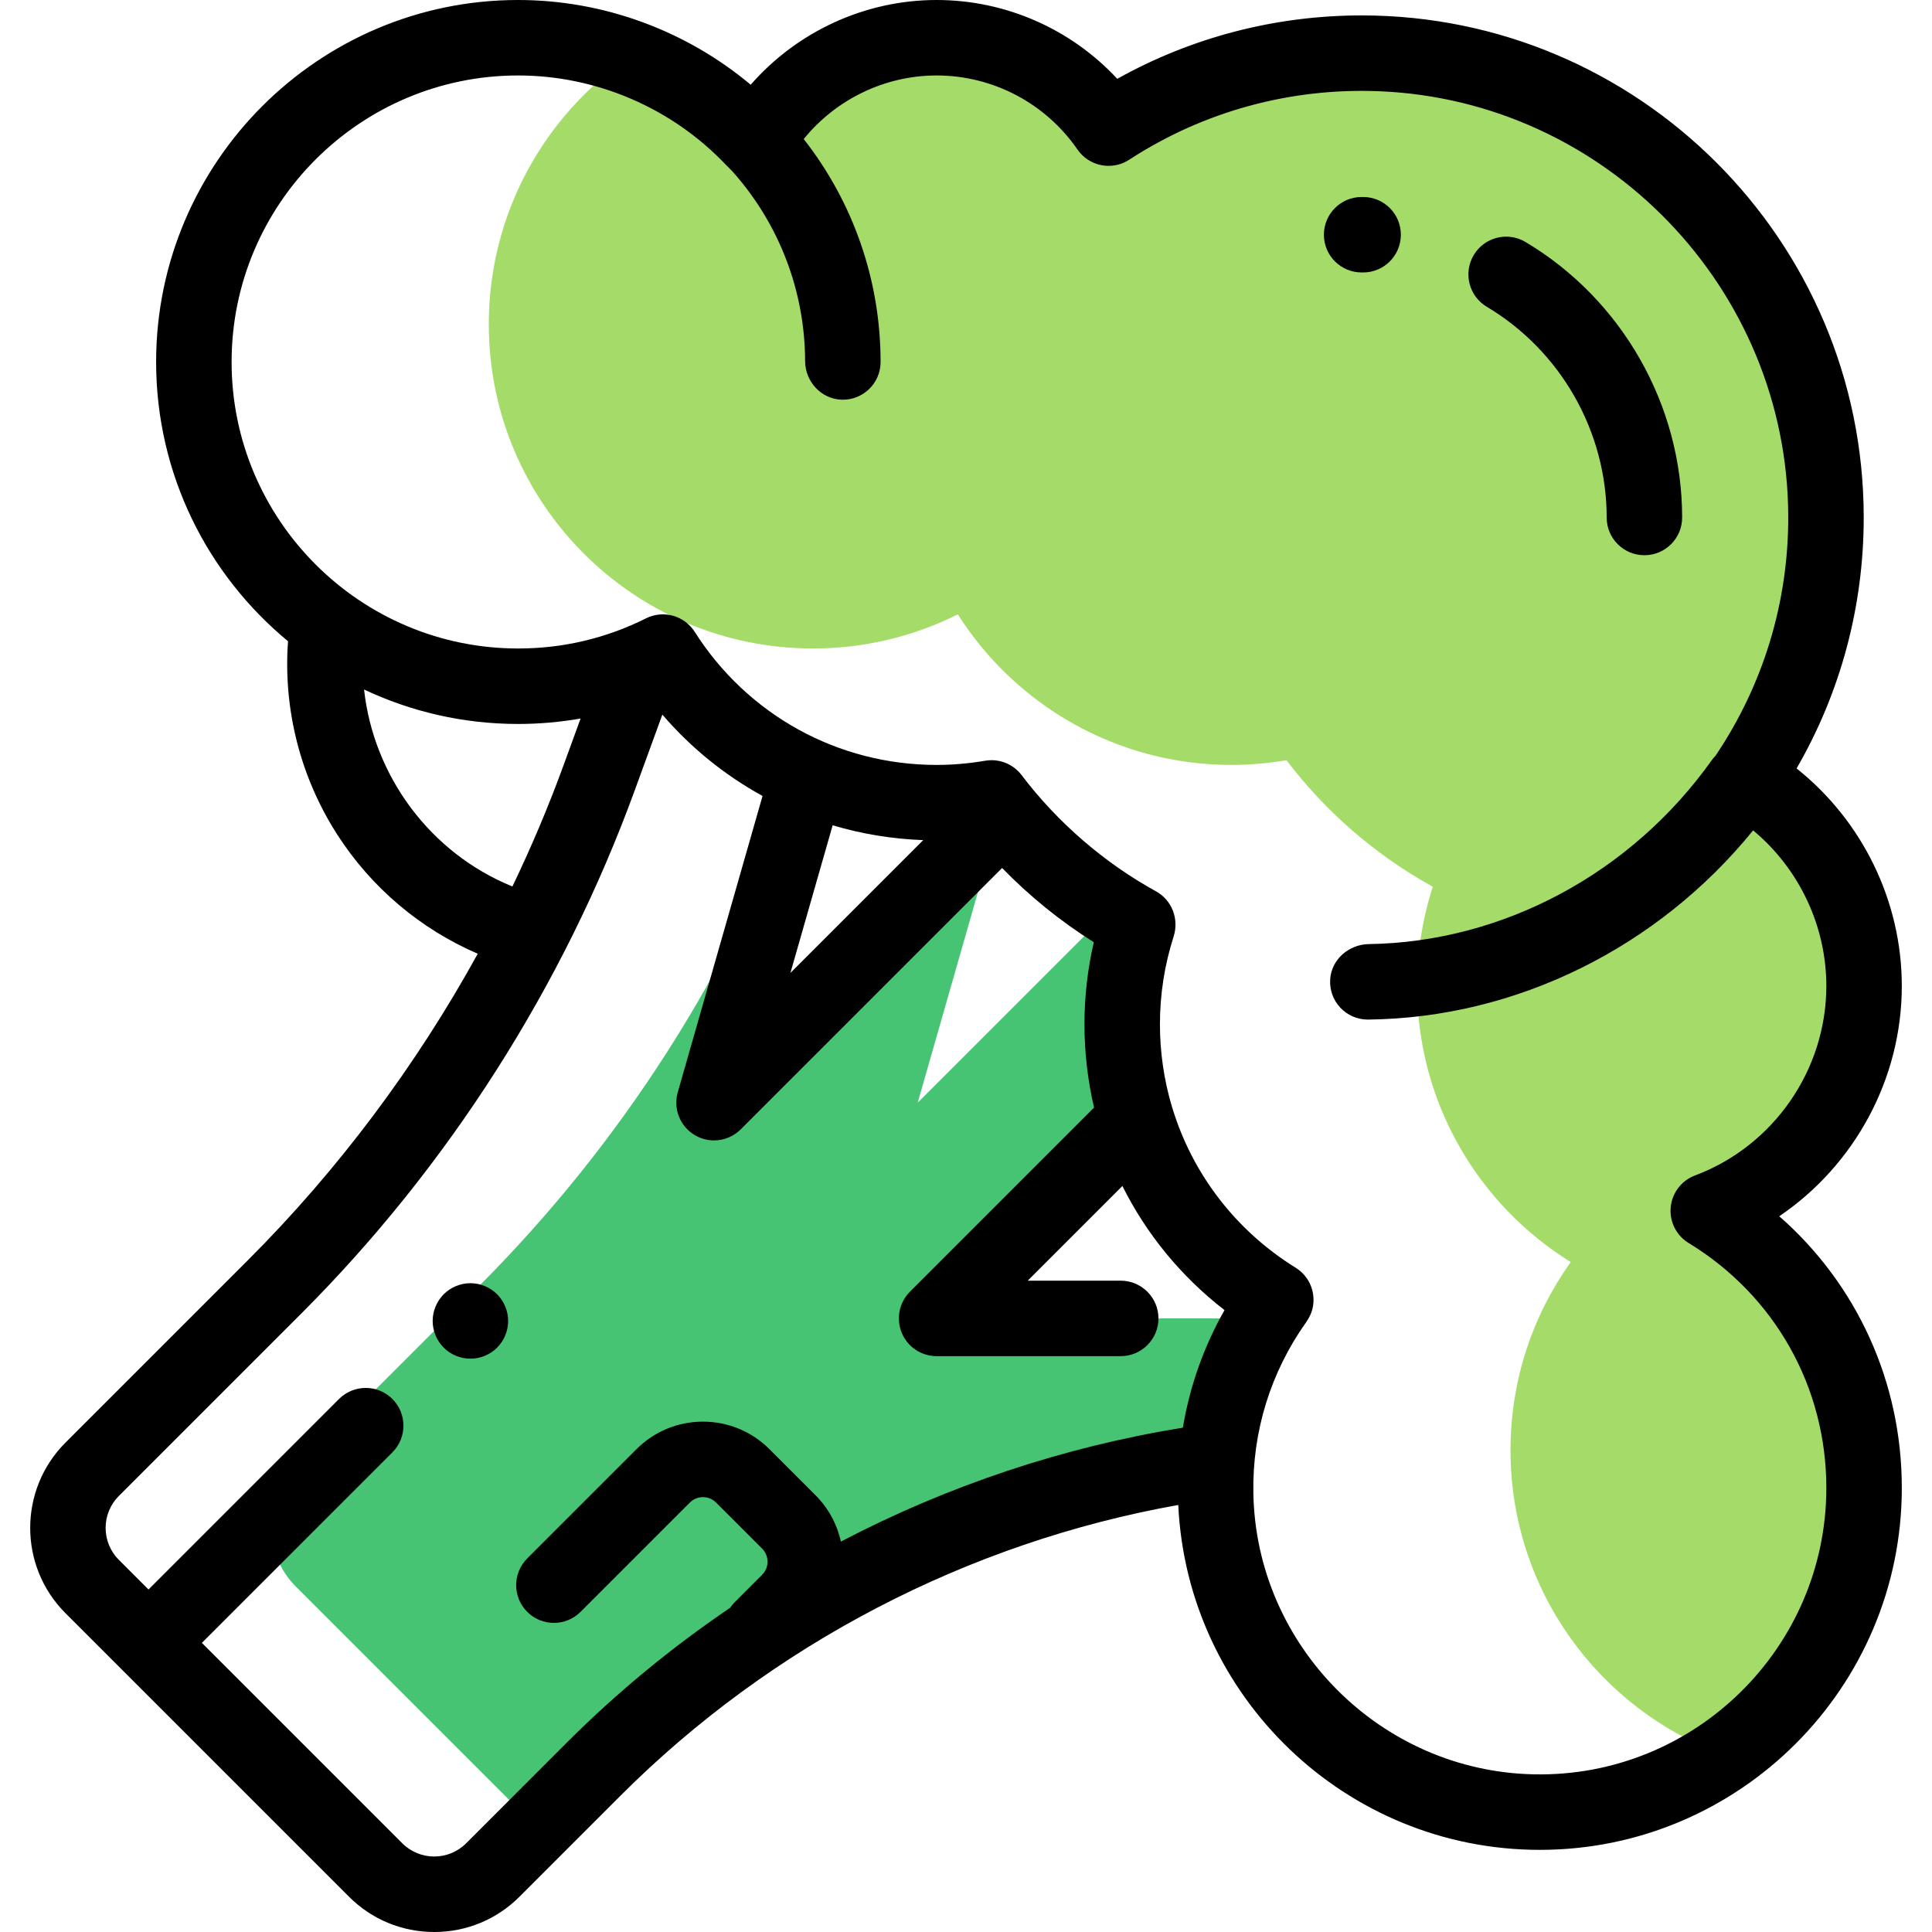 <?xml version="1.0" encoding="iso-8859-1"?>
<!-- Generator: Adobe Illustrator 19.0.0, SVG Export Plug-In . SVG Version: 6.00 Build 0)  -->
<svg version="1.1" id="Capa_1" xmlns="http://www.w3.org/2000/svg" xmlns:xlink="http://www.w3.org/1999/xlink" x="0px" y="0px"
	 viewBox="0 0 511.999 511.999" style="enable-background:new 0 0 511.999 511.999;" xml:space="preserve">
<path style="fill:#46C373;" d="M248.211,349.392l53.962-53.961l-13.111-49.076l-45.864,45.864l19.661-68.728l-2.618-2.285
	l-71.012,71.012l24.176-84.508l-0.977-0.727c-18.501,50.353-47.728,96.087-85.665,134.024l-48.378,48.378
	c-8.573,8.573-8.573,22.473,0,31.047l63.676,63.676l15.338-15.338c44.574-44.574,102.563-73.262,165.039-81.649l15.656-37.73H302.18
	h-53.969V349.392z"/>
<path style="fill:#A5DC69;" d="M452.709,320.87c24.117-9.039,41.287-32.294,41.287-59.567c0-23.392-12.637-43.822-31.448-54.869
	c13.473-19.736,21.355-43.592,21.355-69.292c0-59.639-42.428-109.365-98.746-120.65c-4.566,2.227-8.984,4.712-13.212,7.465
	c-2.494-3.615-5.406-6.918-8.667-9.841c-0.809-0.016-1.619-0.031-2.432-0.031c-24.74,0-47.771,7.307-67.063,19.872
	c-3.175-4.602-7.033-8.694-11.42-12.143c-1.398,1.833-2.686,3.753-3.85,5.755c-6.194-6.689-13.442-12.387-21.474-16.84
	c-2.878-0.462-5.821-0.728-8.83-0.728c-20.438,0-38.275,11.088-47.858,27.568c-9.187-9.921-20.685-17.668-33.637-22.391
	c-22.455,15.501-37.179,41.402-37.179,70.751c0,47.457,38.471,85.929,85.928,85.929c13.792,0,26.814-3.268,38.364-9.042
	c15.246,23.976,42.027,39.898,72.544,39.898c4.964,0,9.822-0.444,14.556-1.253c10.405,13.71,23.616,25.171,38.781,33.527
	c-2.688,8.325-4.155,17.197-4.155,26.416c0,30.859,16.275,57.905,40.701,73.059c-10.033,14.059-15.954,31.254-15.954,49.843
	c0,37.122,23.541,68.744,56.509,80.757c22.459-15.501,37.187-41.403,37.187-70.757C493.996,363.196,477.465,335.951,452.709,320.87z
	"/>
<path d="M471.524,322.318c19.917-13.5,32.473-36.337,32.473-61.016c0-22.524-10.476-43.805-27.885-57.658
	c11.668-20.166,17.792-42.96,17.792-66.503c0-73.367-59.689-133.057-133.057-133.057c-22.812,0-45.02,5.786-64.76,16.805
	C283.811,7.672,266.504,0,248.211,0c-19.001,0-36.975,8.379-49.267,22.455C181.768,8.07,159.882,0,137.303,0
	C84.408,0,41.374,43.033,41.374,95.929c0,29.758,13.62,56.395,34.954,74.003c-1.306,17.981,3.238,35.99,13.07,51.275
	c9.042,14.056,22.035,24.998,37.209,31.543c-16.384,29.752-36.959,57.263-60.883,81.187l-48.379,48.378
	c-12.458,12.459-12.458,32.729,0,45.188l75.138,75.138c6.035,6.035,14.06,9.358,22.595,9.358c8.534,0,16.559-3.323,22.594-9.358
	l26.799-26.799c40.023-40.023,92.129-67.098,147.779-77.007c2.375,50.799,44.443,91.397,95.819,91.397
	c52.896,0,95.929-43.033,95.929-95.929C503.996,366.26,492.102,340.36,471.524,322.318z M96.481,182.725
	c12.394,5.853,26.231,9.133,40.822,9.133c5.614,0,11.138-0.495,16.56-1.439l-4.488,12.306c-3.987,10.931-8.528,21.681-13.583,32.199
	C114.015,226.069,98.996,205.685,96.481,182.725z M150.327,461.7l-26.799,26.799c-4.66,4.659-12.243,4.661-16.903,0L53.5,435.374
	l50.487-50.488c3.905-3.905,3.905-10.237,0-14.143c-3.906-3.904-10.236-3.904-14.143,0l-50.487,50.488l-7.87-7.87
	c-4.66-4.66-4.66-12.243,0-16.903l48.379-48.378c38.91-38.912,69.443-86.806,88.298-138.503l7.366-20.197
	c7.568,8.815,16.571,16.08,26.551,21.556l-22.467,78.531c-1.254,4.382,0.614,9.057,4.541,11.369c1.579,0.929,3.331,1.382,5.07,1.382
	c2.587,0,5.146-1.002,7.074-2.929l69.266-69.265c7.296,7.498,15.422,14.08,24.308,19.68c-1.648,7.102-2.481,14.37-2.481,21.697
	c0,7.562,0.872,14.973,2.546,22.12l-48.799,48.799c-2.859,2.86-3.715,7.161-2.168,10.898c1.548,3.736,5.194,6.173,9.239,6.173
	h48.787c5.522,0,10-4.478,10-10s-4.478-10-10-10h-24.645l25.091-25.091c6.344,12.709,15.522,23.961,27.064,32.889
	c-5.495,9.701-9.211,20.213-11.043,31.163c-31.659,5.106-62.321,15.388-90.633,30.189c-1.001-4.624-3.3-8.872-6.725-12.297
	l-12.195-12.195c-4.706-4.706-10.963-7.298-17.618-7.298s-12.912,2.592-17.618,7.298l-28.961,28.96
	c-3.905,3.905-3.905,10.237,0,14.143c3.905,3.904,10.235,3.905,14.143,0l28.961-28.96c1.253-1.253,2.715-1.44,3.476-1.44
	s2.223,0.188,3.476,1.44l12.195,12.195c1.917,1.916,1.917,5.035,0,6.952l-7.262,7.263c-0.462,0.462-0.866,0.961-1.219,1.483
	C178.047,436.551,163.567,448.46,150.327,461.7z M220.661,218.707c7.703,2.297,15.757,3.634,24.004,3.934l-35.2,35.2
	L220.661,218.707z M406.504,470.217c-40.582-0.821-73.663-34.005-74.353-74.589c-0.277-16.282,4.559-31.922,13.943-45.16
	c0.892-1.259,1.575-2.673,1.843-4.193c0.741-4.202-1.174-8.204-4.571-10.31c-15.911-9.872-27.285-24.817-32.597-42.064
	c-0.065-0.243-0.141-0.483-0.225-0.722c-2.065-6.953-3.151-14.271-3.151-21.776c0-7.889,1.219-15.692,3.623-23.192
	c1.476-4.604-0.407-9.649-4.641-11.983c-13.781-7.594-26.106-18.248-35.642-30.814c-1.909-2.516-4.87-3.954-7.965-3.954
	c-0.559,0-1.122,0.047-1.685,0.143c-4.313,0.737-8.644,1.11-12.872,1.11c-26.101,0-50.065-13.183-64.105-35.264
	c-2.75-4.326-8.324-5.87-12.911-3.579c-10.6,5.3-22.002,7.987-33.892,7.987c-41.867,0-75.929-34.062-75.929-75.929
	S95.436,20,137.303,20c20.739,0,40.74,8.605,55.038,23.644c0.667,0.678,1.371,1.334,2.001,2.047
	c12.219,13.825,18.964,31.493,19.02,50.004c0.017,5.434,4.288,10.082,9.721,10.23c5.65,0.154,10.28-4.381,10.28-9.996
	c0-21.573-7.191-42.259-20.369-59.082C221.534,26.327,234.479,20,248.211,20c14.899,0,28.858,7.34,37.341,19.635
	c3.078,4.46,9.147,5.66,13.688,2.701c19.658-12.803,42.73-19.133,66.377-18.152c60.074,2.493,108.025,52.334,108.285,112.459
	c0.099,22.814-6.573,44.809-19.269,63.628c-0.343,0.355-0.671,0.731-0.966,1.145c-21.347,30.032-55.303,48.245-90.9,48.778
	c-5.305,0.079-9.917,4.048-10.256,9.342c-0.374,5.839,4.25,10.662,9.977,10.662c0.038,0,0.077,0,0.115-0.001
	c39.229-0.444,76.737-19.035,101.993-50.14c12.134,10.101,19.401,25.243,19.401,41.246c0,22.227-13.983,42.401-34.797,50.202
	c-3.583,1.344-6.086,4.613-6.446,8.423c-0.359,3.81,1.485,7.49,4.753,9.481c22.85,13.92,36.49,38.18,36.49,64.895
	C483.996,436.691,449.083,471.078,406.504,470.217z"/>
<path d="M360.847,72.204l0.32,0.001c0.025,0,0.051,0,0.076,0c5.487,0,9.957-4.429,9.998-9.926
	c0.041-5.522-4.403-10.033-9.926-10.074l-0.469-0.001c-5.522,0-10,4.478-10,10S355.325,72.204,360.847,72.204z"/>
<path d="M394.024,81.307c19.59,11.668,31.76,33.063,31.76,55.835c0,5.522,4.478,10,10,10s10-4.478,10-10
	c0-29.783-15.911-57.762-41.525-73.019c-4.743-2.824-10.883-1.269-13.709,3.475C387.723,72.343,389.279,78.48,394.024,81.307z"/>
<path d="M124.661,340.06c-2.63,0-5.21,1.07-7.07,2.931c-1.859,1.859-2.93,4.439-2.93,7.079c0,2.631,1.07,5.211,2.93,7.07
	c1.86,1.86,4.44,2.92,7.07,2.92c2.64,0,5.21-1.06,7.07-2.92c1.869-1.87,2.93-4.439,2.93-7.07c0-2.64-1.061-5.21-2.93-7.079
	C129.871,341.13,127.301,340.06,124.661,340.06z"/>
<g>
</g>
<g>
</g>
<g>
</g>
<g>
</g>
<g>
</g>
<g>
</g>
<g>
</g>
<g>
</g>
<g>
</g>
<g>
</g>
<g>
</g>
<g>
</g>
<g>
</g>
<g>
</g>
<g>
</g>
</svg>

